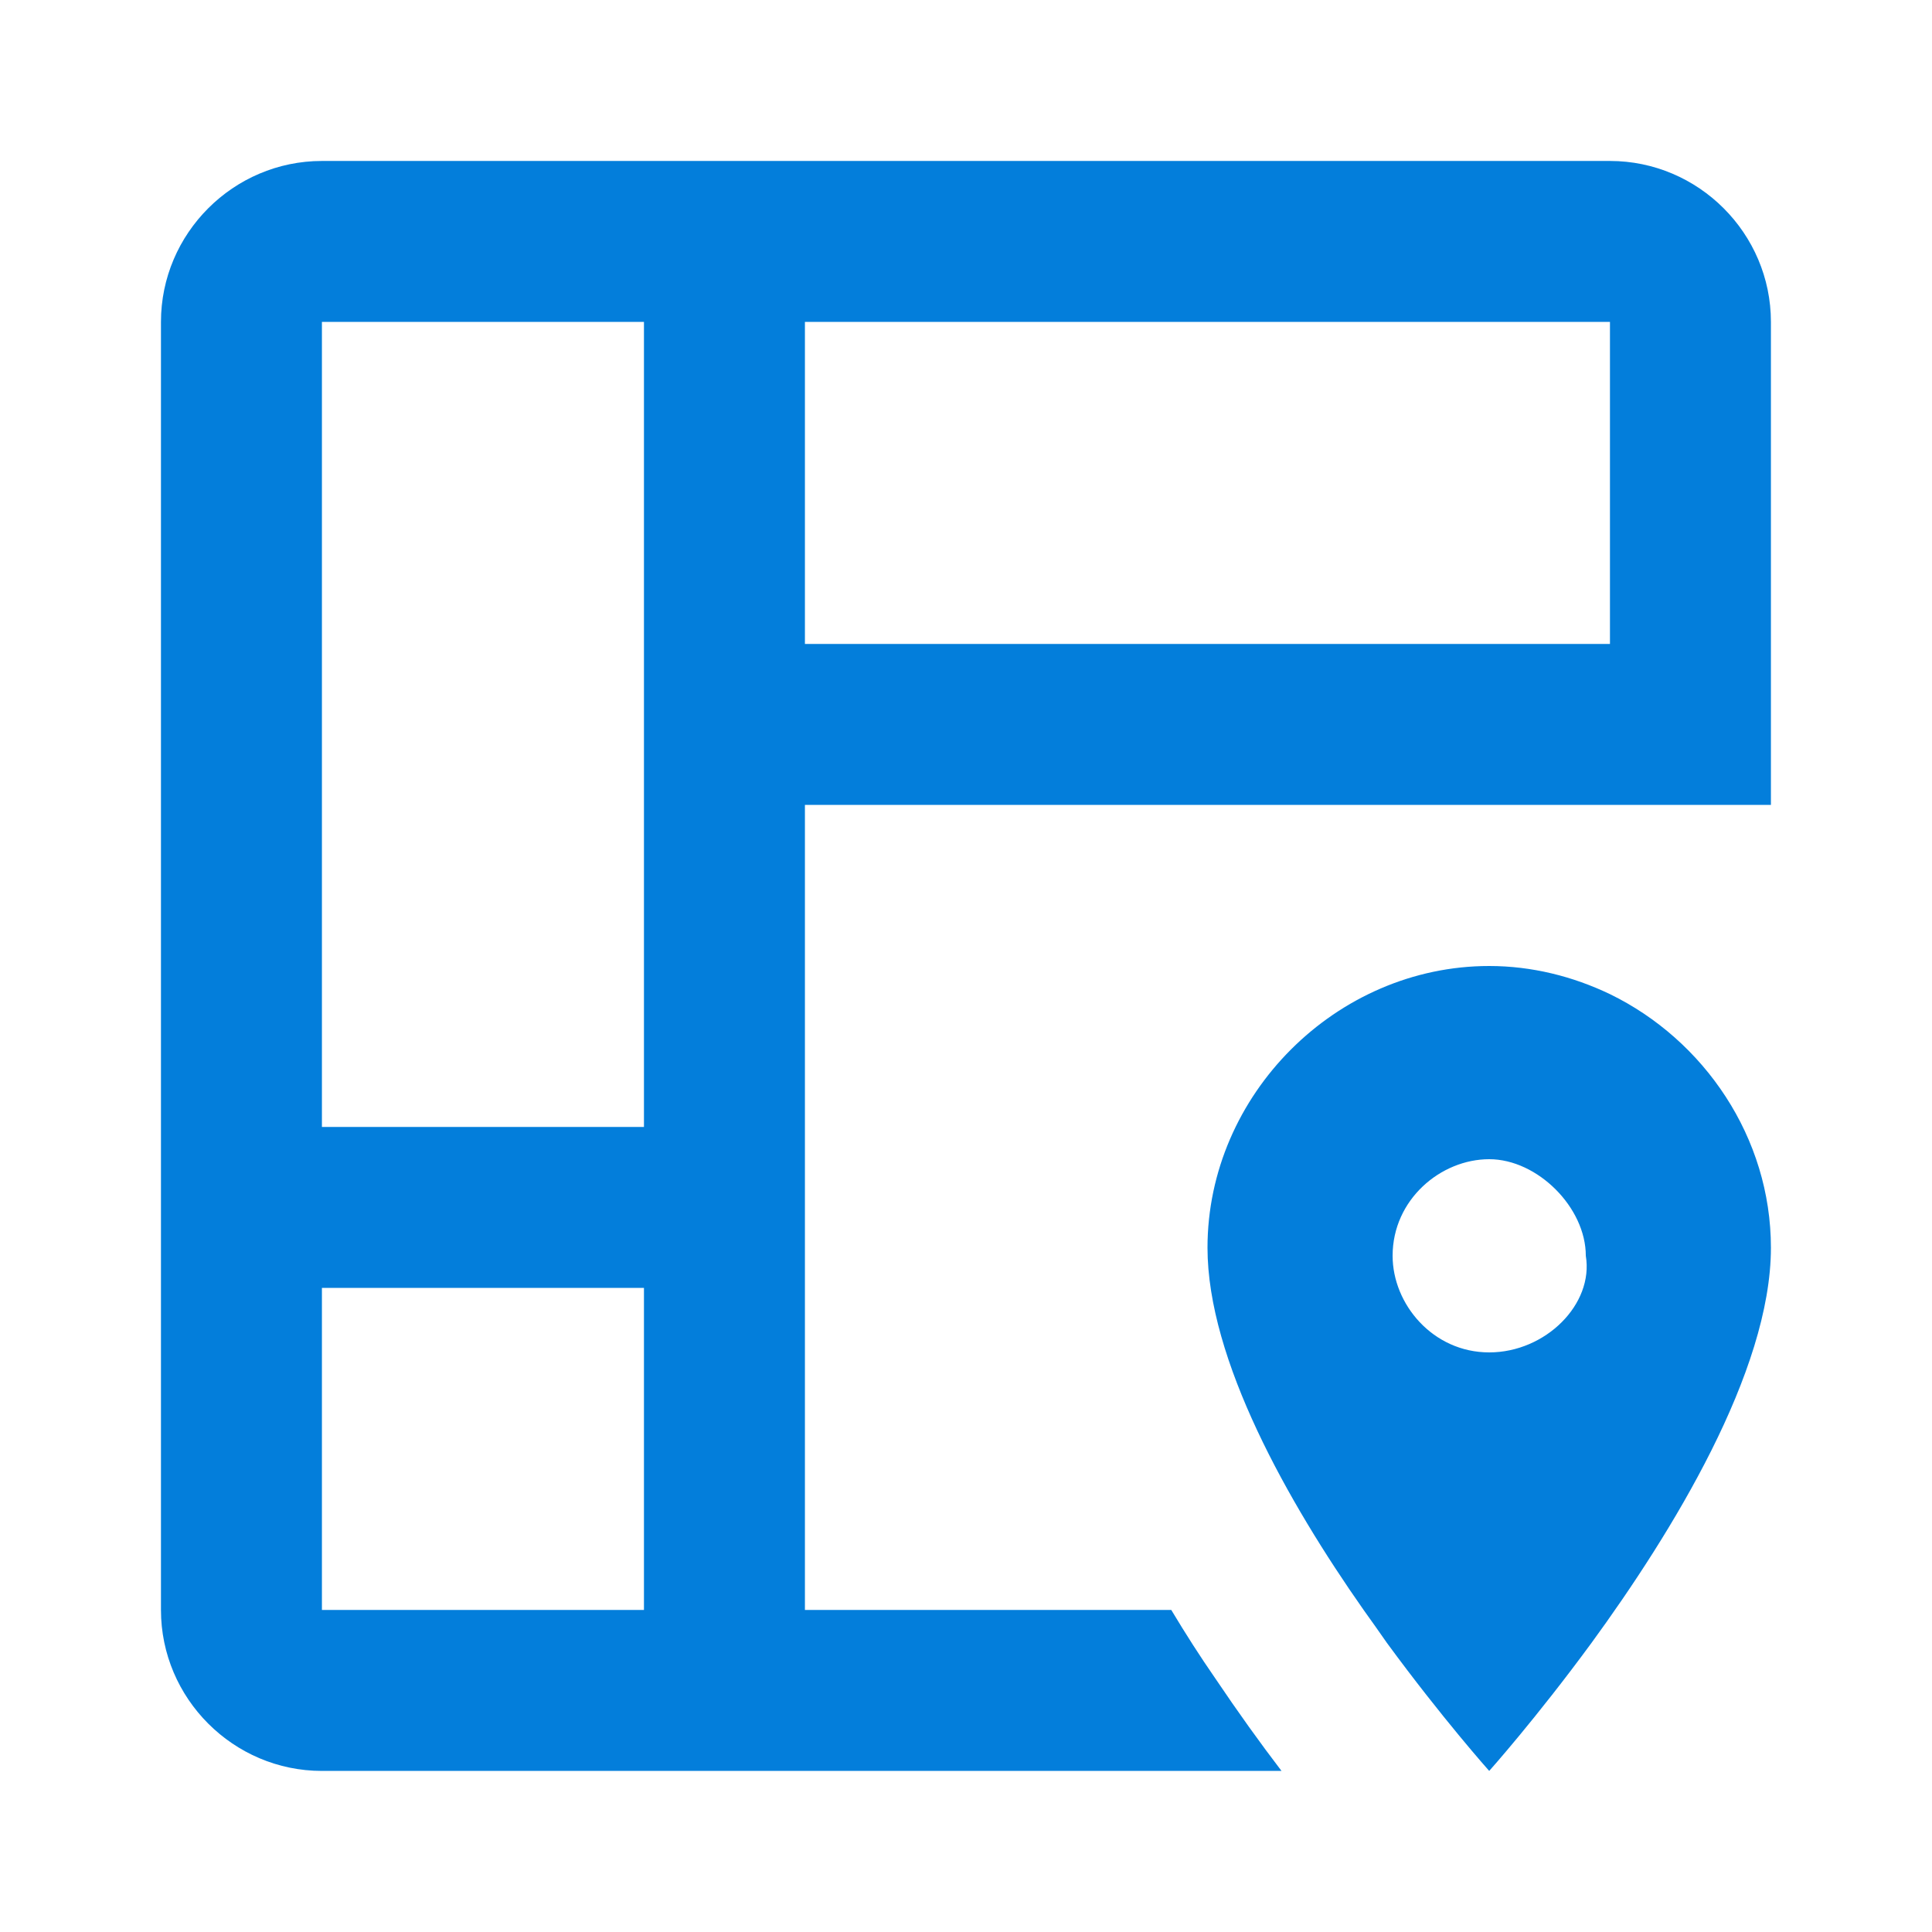<svg width="16" height="16" viewBox="0 0 16 16" fill="none" xmlns="http://www.w3.org/2000/svg">
<path d="M2.666 1.333H13.333C14.066 1.333 14.666 1.933 14.666 2.666V6.666H6.666V13.333H9.7C9.82 13.533 9.94 13.72 10.06 13.893C10.253 14.18 10.44 14.44 10.613 14.666H2.666C1.933 14.666 1.333 14.066 1.333 13.333V2.666C1.333 1.933 1.933 1.333 2.666 1.333ZM5.333 2.666H2.666V9.333H5.333V2.666ZM2.666 10.666V13.333H5.333V10.666H2.666ZM6.666 5.333H13.333V2.666H6.666V5.333ZM12.333 14.666C12.333 14.666 11.946 14.233 11.486 13.606C11.426 13.52 11.36 13.426 11.293 13.333C10.666 12.44 10 11.26 10 10.333C10 9.066 11.066 8 12.333 8C12.686 8 13.026 8.086 13.333 8.233C14.113 8.613 14.666 9.42 14.666 10.333C14.666 11.36 13.846 12.693 13.18 13.606C12.72 14.233 12.333 14.666 12.333 14.666ZM11.533 10.4C11.533 10.8 11.866 11.2 12.333 11.2C12.8 11.2 13.2 10.8 13.133 10.4C13.133 10 12.733 9.6 12.333 9.6C11.933 9.6 11.533 9.933 11.533 10.4Z" fill="#037EDB"/>
</svg>
